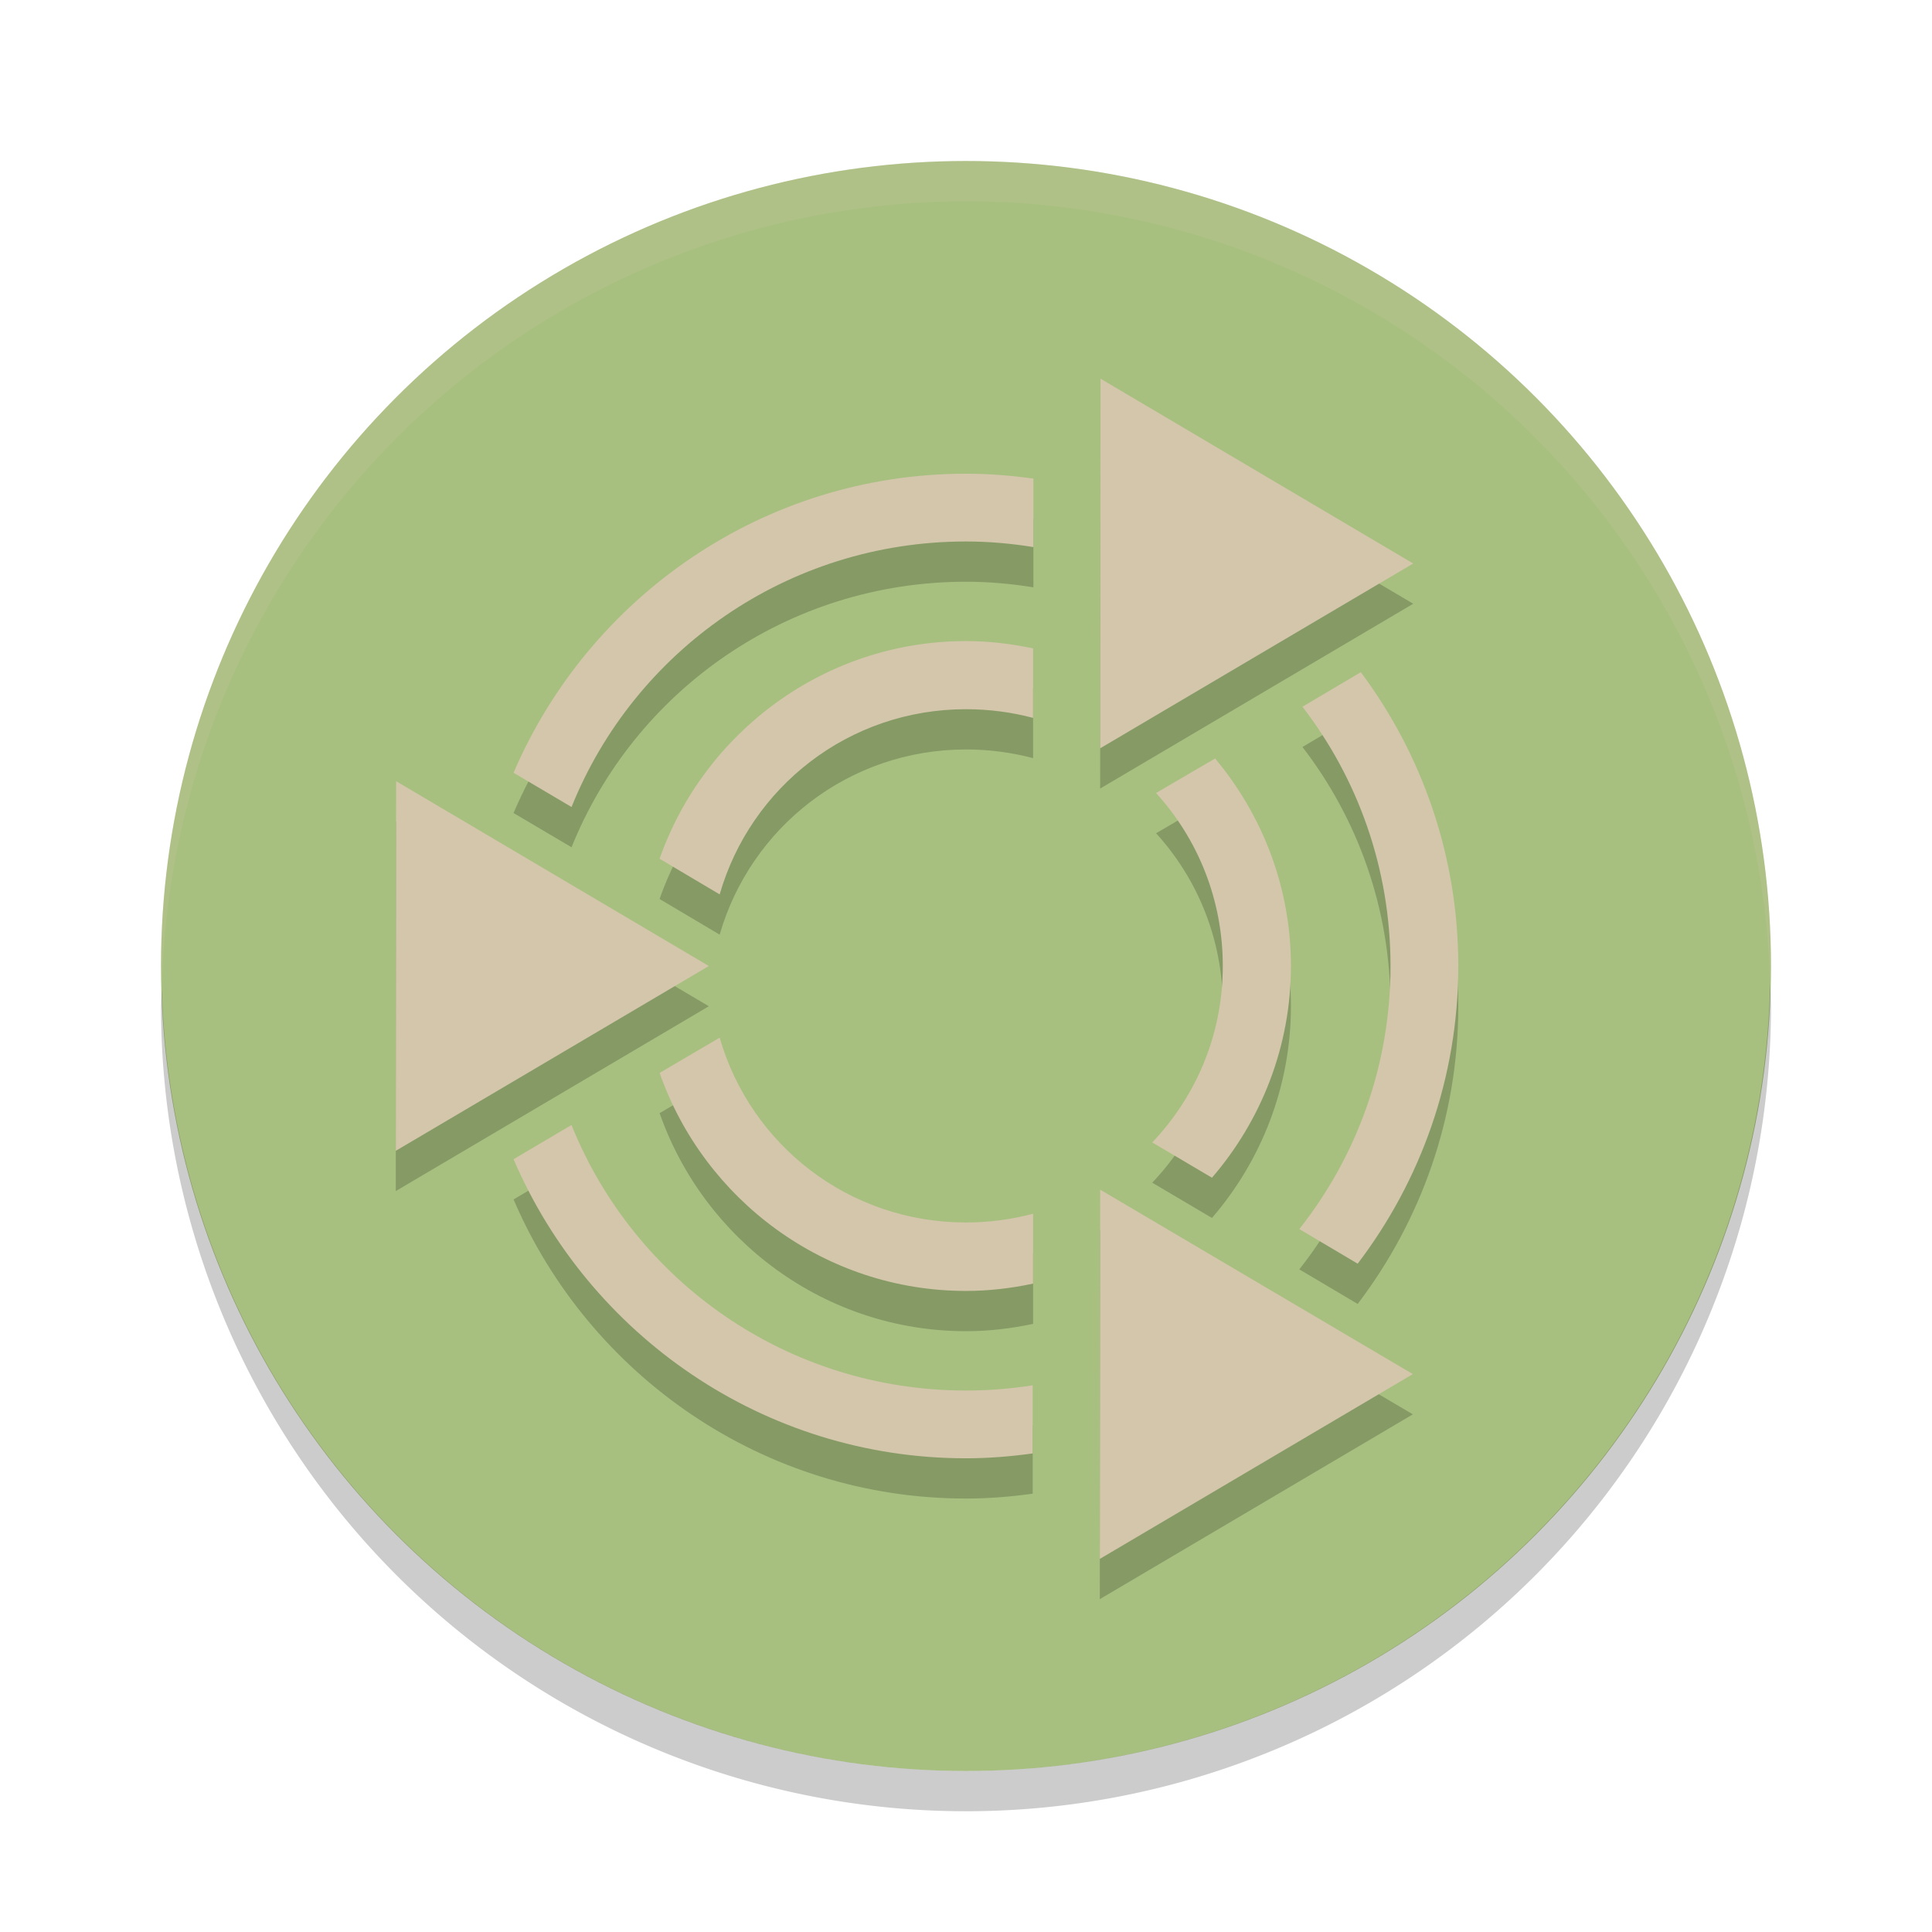 <svg xmlns="http://www.w3.org/2000/svg" width="48" height="48" version="1.1">
 <circle fill="#a7c080" cx="24" cy="24" r="20"/>
 <path fill="#d3c6aa" opacity=".2" d="m24 4a20 20 0 0 0 -20 20 20 20 0 0 0 0.021 0.582 20 20 0 0 1 19.978 -19.582 20 20 0 0 1 19.979 19.418 20 20 0 0 0 0.021 -0.418 20 20 0 0 0 -20 -20z"/>
 <path opacity=".2" d="m43.979 24.418a20 20 0 0 1 -19.979 19.582 20 20 0 0 1 -19.978 -19.418 20 20 0 0 0 -0.022 0.418 20 20 0 0 0 20 20 20 20 0 0 0 20 -20 20 20 0 0 0 -0.022 -0.582z"/>
 <path opacity=".2" d="m27.342 10.408 7.769 4.592-7.778 4.592 0.009-9.184zm-3.342 2.361c0.57 0 1.127 0.045 1.675 0.122v1.701c-0.545-0.088-1.104-0.139-1.675-0.139-4.442 0-8.242 2.723-9.8 6.597l-1.441-0.851c1.871-4.361 6.205-7.43 11.241-7.43zm0 4.158c0.571 0 1.128 0.068 1.667 0.182v1.727c-0.532-0.141-1.09-0.216-1.667-0.216-2.917 0-5.353 1.939-6.12 4.601l-1.493-0.886c1.105-3.142 4.105-5.408 7.613-5.408zm9.809 0.773c1.521 2.039 2.422 4.569 2.422 7.3 0 2.774-0.935 5.34-2.5 7.396l-1.45-0.859c1.419-1.796 2.266-4.062 2.266-6.537 0-2.428-0.817-4.662-2.188-6.441zm-3.62 2.144c1.172 1.402 1.884 3.198 1.884 5.156 0 2.002-0.742 3.845-1.962 5.26l-1.484-0.877c1.085-1.139 1.754-2.675 1.754-4.384 0-1.66-0.628-3.164-1.658-4.297zm-20.347 0.564 7.769 4.592-7.778 4.592 0.009-9.184zm8.038 6.372c0.766 2.66 3.202 4.592 6.12 4.592 0.577 0 1.135-0.077 1.667-0.217v1.736c-0.538 0.114-1.095 0.182-1.666 0.182-3.511 0-6.511-2.27-7.613-5.417zm-3.681 2.17c1.558 3.875 5.358 6.597 9.8 6.597 0.566 0 1.117-0.045 1.658-0.13v1.693c-0.541 0.075-1.094 0.121-1.657 0.121-5.036 0-9.37-3.069-11.241-7.431zm13.134 1.606 7.769 4.583-7.778 4.592 0.009-9.175z"/>
 <path fill="#d3c6aa" d="m27.342 9.408 7.769 4.592l-7.778 4.592 0.009-9.184zm-3.342 2.361c0.57 0 1.127 0.045 1.675 0.122v1.701c-0.545-0.088-1.104-0.139-1.675-0.139-4.442 0-8.242 2.723-9.8 6.597l-1.441-0.851c1.871-4.361 6.205-7.43 11.241-7.43zm0 4.158c0.571 0 1.128 0.068 1.667 0.182v1.727c-0.532-0.141-1.09-0.216-1.667-0.216-2.917 0-5.353 1.939-6.12 4.601l-1.493-0.886c1.105-3.142 4.105-5.408 7.613-5.408zm9.809 0.773c1.521 2.039 2.422 4.569 2.422 7.3 0 2.774-0.935 5.34-2.5 7.396l-1.45-0.86c1.419-1.795 2.266-4.062 2.266-6.536 0-2.428-0.817-4.662-2.188-6.441zm-3.62 2.144c1.172 1.402 1.884 3.198 1.884 5.156 0 2.002-0.742 3.845-1.962 5.26l-1.484-0.877c1.085-1.14 1.753-2.675 1.753-4.384 0-1.66-0.628-3.164-1.658-4.297zm-20.347 0.564 7.769 4.592l-7.778 4.592 0.009-9.184zm8.038 6.372c0.766 2.66 3.202 4.592 6.12 4.592 0.577 0 1.135-0.077 1.667-0.217v1.736c-0.538 0.114-1.095 0.182-1.666 0.182-3.511 0-6.511-2.27-7.613-5.417zm-3.681 2.17c1.558 3.875 5.358 6.597 9.8 6.597 0.566 0 1.117-0.045 1.658-0.13v1.693c-0.541 0.075-1.094 0.121-1.657 0.121-5.036 0-9.37-3.069-11.241-7.431zm13.134 1.606 7.769 4.583-7.778 4.592 0.009-9.175z"/>
</svg>
